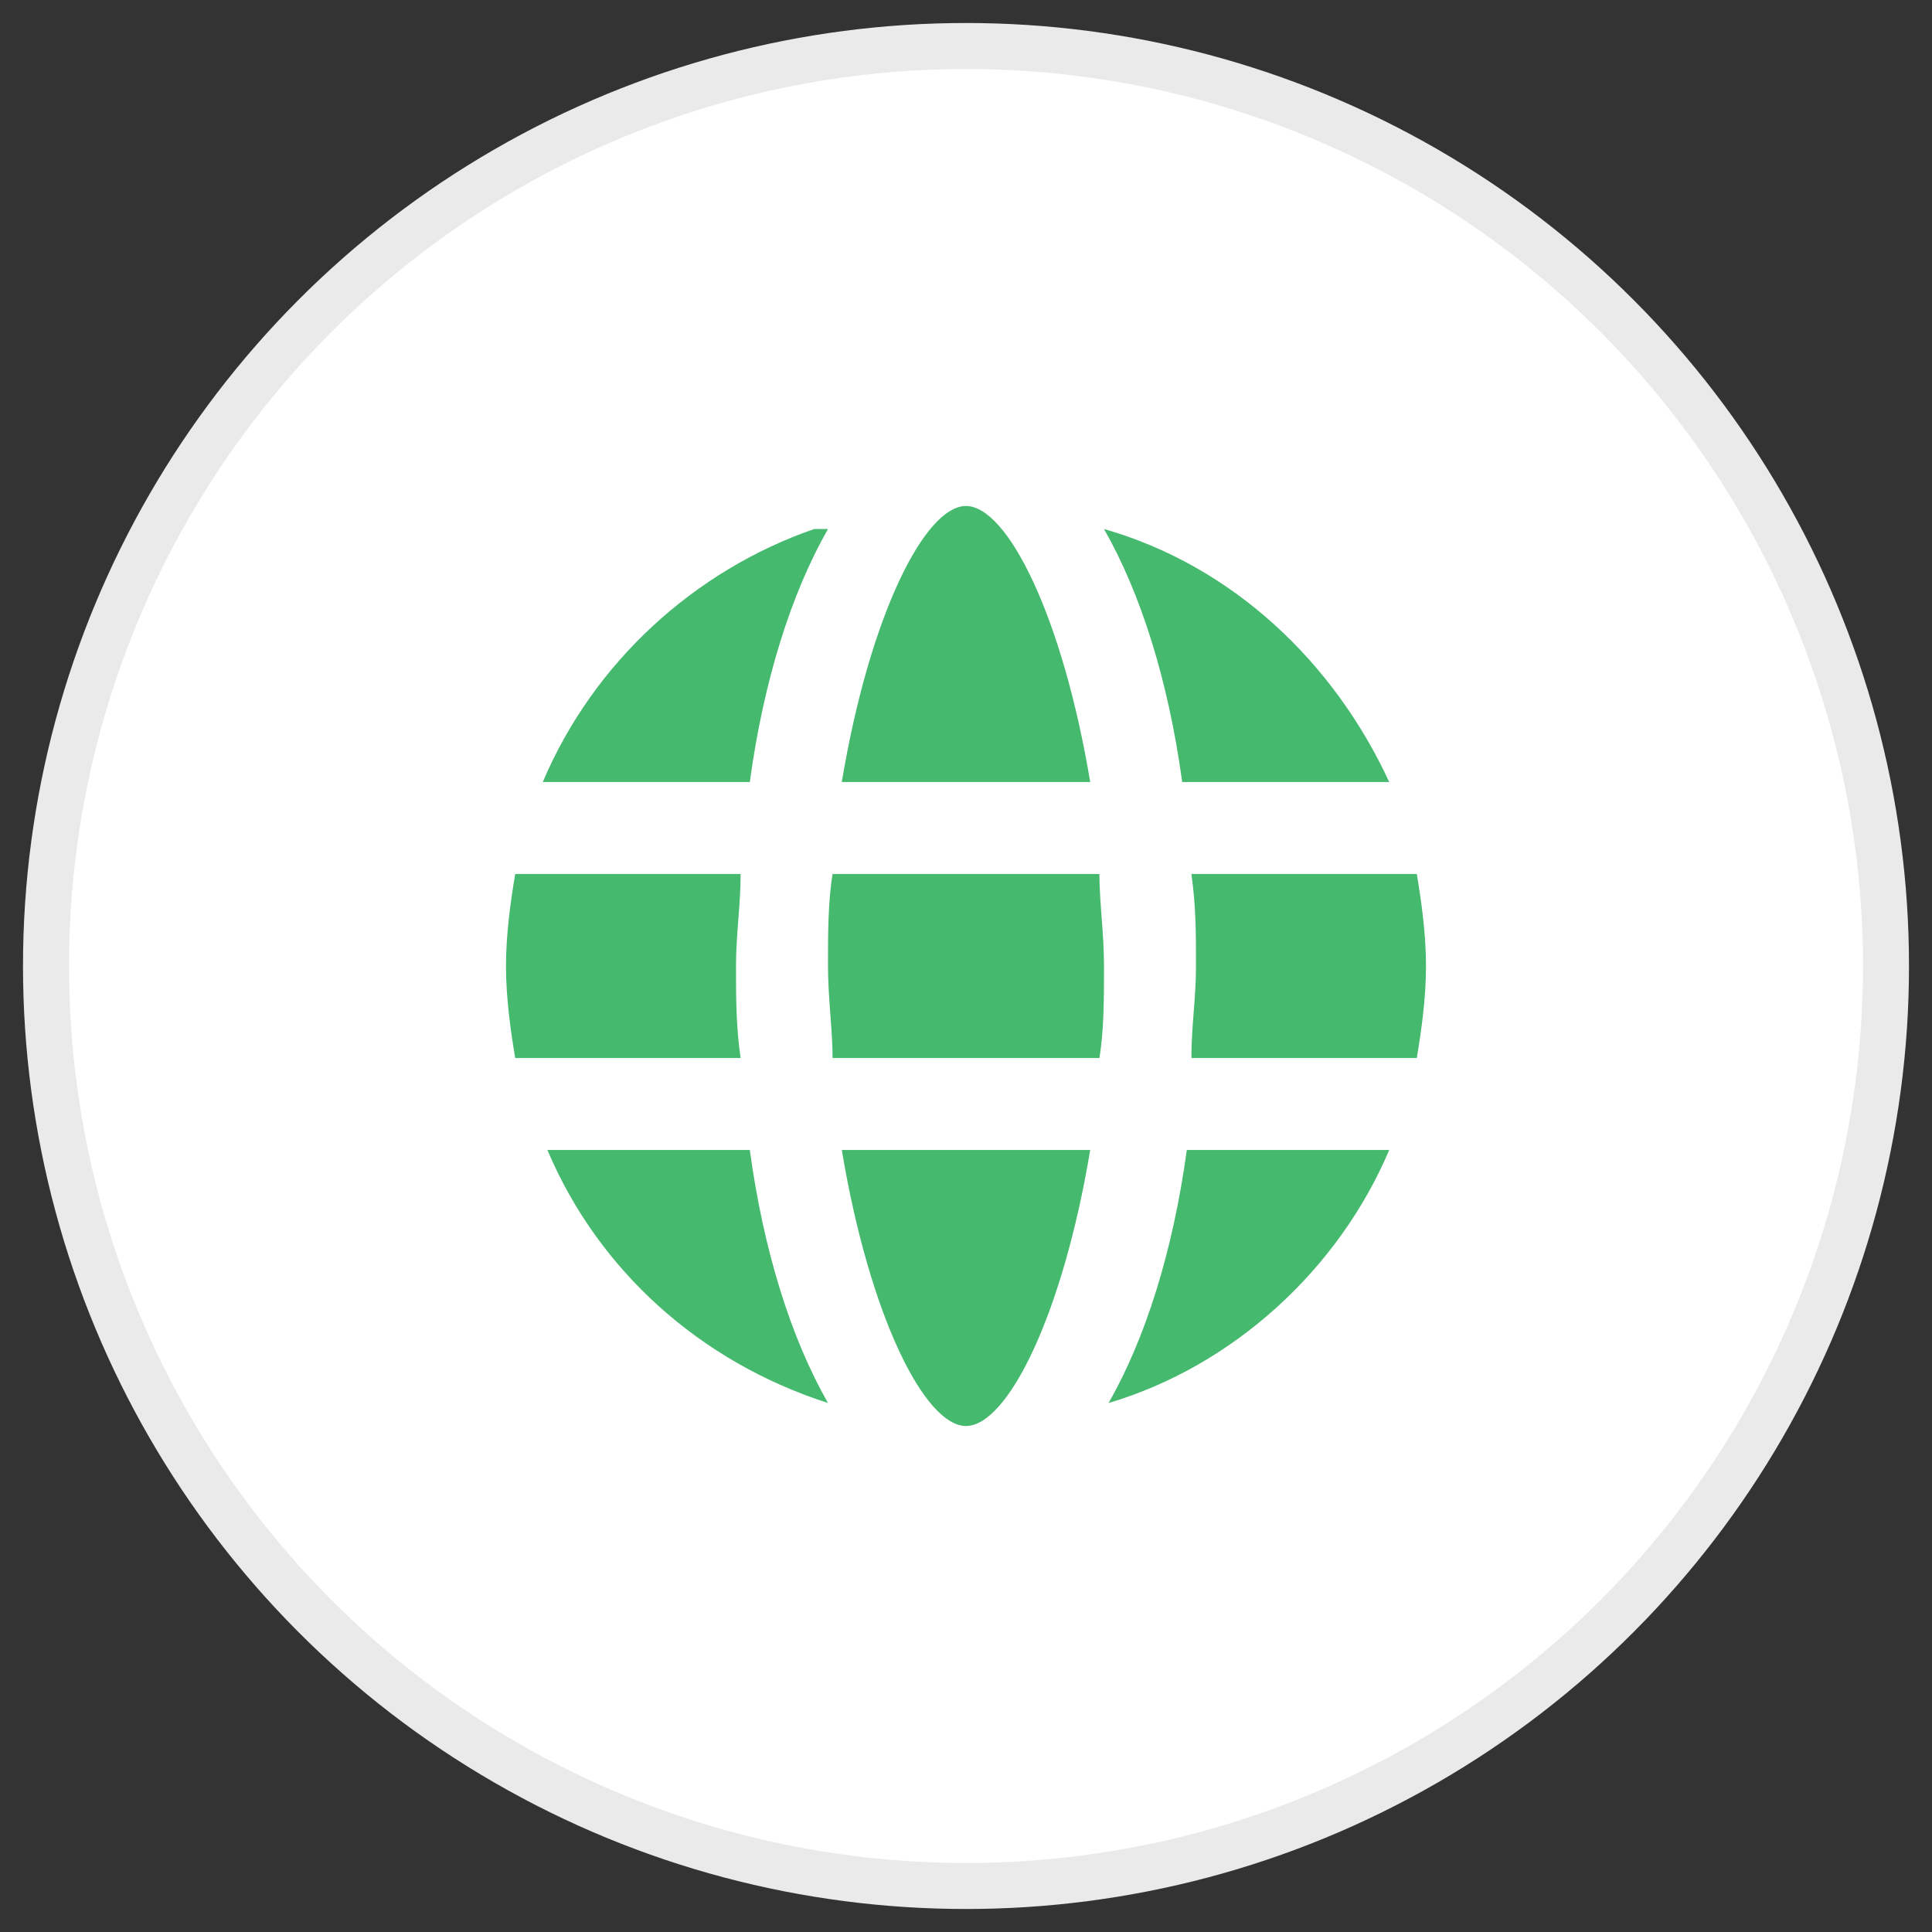 <?xml version="1.0" encoding="utf-8"?>
<!-- Generator: Adobe Illustrator 25.1.0, SVG Export Plug-In . SVG Version: 6.00 Build 0)  -->
<svg version="1.1" id="레이어_1" xmlns="http://www.w3.org/2000/svg" xmlns:xlink="http://www.w3.org/1999/xlink" x="0px"
	 y="0px" viewBox="0 0 42 42" style="enable-background:new 0 0 42 42;" xml:space="preserve">
<rect x="0" y="0" width="42" height="42" fill="#333333" stroke="none"/>
<style type="text/css">
	.st0{fill:#FFFFFF;stroke:#EAEAEA;}
	.st1{clip-path:url(#SVGID_2_);fill:#45B96E;}
</style>
<desc>Created with Sketch.</desc>
<g id="Icon-Set">
	<g id="ic_nodejs" transform="translate(1, 1)">
		<circle id="Oval" class="st0" cx="20" cy="20" r="20"/>
		<g>
			<defs>
				<path id="SVGID_1_" d="M29.2,16l-4.5,0c-0.3-2.2-0.9-4.1-1.7-5.5C25.8,11.3,28,13.4,29.2,16z M20,10c0.9,0,2.1,2.4,2.7,6l-5.4,0
					C17.9,12.4,19.1,10,20,10L20,10z M17,10.5c-0.8,1.4-1.4,3.3-1.7,5.5l-4.5,0c1.1-2.6,3.3-4.6,5.9-5.5L17,10.5z M29.8,18
					c0.1,0.6,0.2,1.3,0.2,2c0,0.7-0.1,1.4-0.2,2l-4.9,0c0-0.7,0.1-1.3,0.1-2s0-1.3-0.1-2L29.8,18z M22.9,18c0,0.6,0.1,1.3,0.1,2
					c0,0.7,0,1.4-0.1,2l-5.8,0c0-0.6-0.1-1.3-0.1-2c0-0.7,0-1.4,0.1-2L22.9,18z M15.1,18c0,0.7-0.1,1.3-0.1,2s0,1.3,0.1,2l-4.9,0
					c-0.1-0.6-0.2-1.3-0.2-2c0-0.7,0.1-1.4,0.2-2L15.1,18z M29.2,24c-1.1,2.6-3.4,4.7-6.1,5.5c0.8-1.4,1.4-3.3,1.7-5.5L29.2,24z
					 M15.3,24c0.3,2.2,0.9,4.1,1.7,5.5c-2.8-0.9-5-2.9-6.1-5.5L15.3,24z M22.7,24c-0.6,3.6-1.8,6-2.7,6c0,0,0,0,0,0
					c-0.9,0-2.1-2.4-2.7-6L22.7,24z"/>
			</defs>
			<clipPath id="SVGID_2_">
				<use xlink:href="#SVGID_1_"  style="overflow:visible;"/>
			</clipPath>
			<rect x="5" y="5" class="st1" width="30" height="30"/>
		</g>
	</g>
</g>
</svg>
